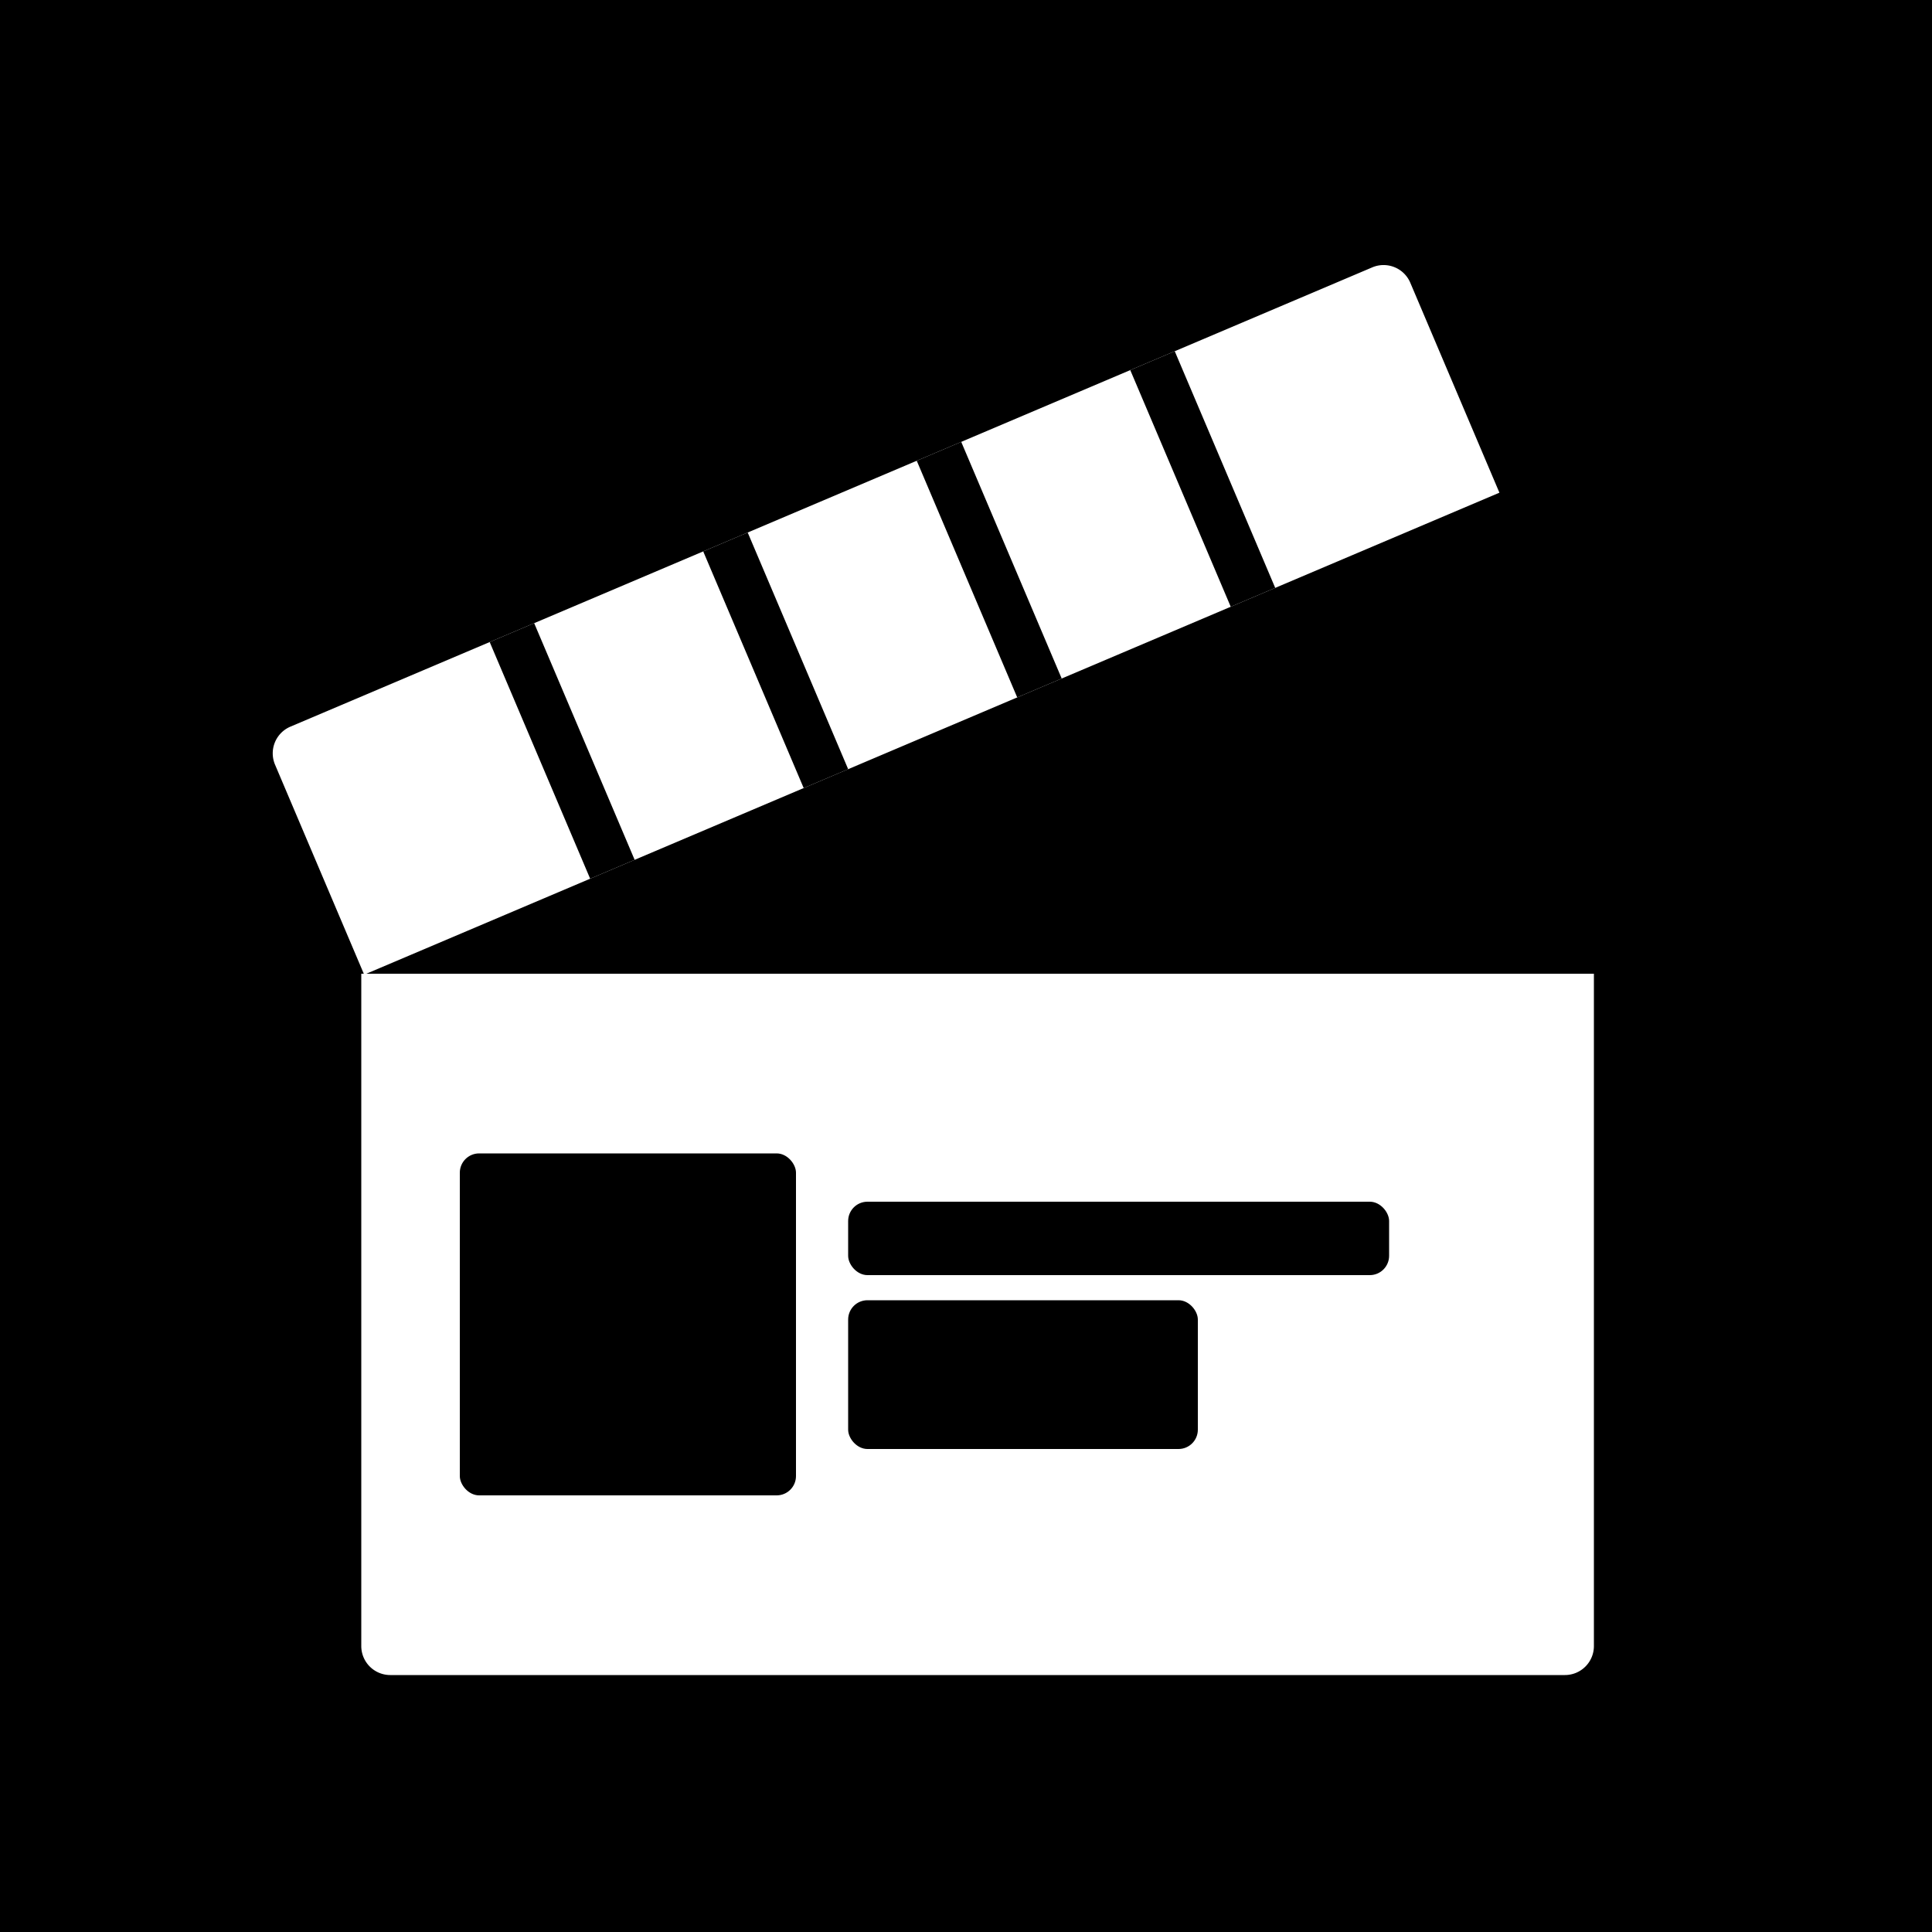 <svg id="그룹_4" data-name="그룹 4" xmlns="http://www.w3.org/2000/svg" width="1000" height="1000" viewBox="0 0 1000 1000">
  <rect id="사각형_1" data-name="사각형 1" width="1000" height="1000"/>
  <g id="그룹_3" data-name="그룹 3" transform="translate(136 133)">
    <path id="사각형_3" data-name="사각형 3" d="M0,0H638a0,0,0,0,1,0,0V348a15,15,0,0,1-15,15H15A15,15,0,0,1,0,348V0A0,0,0,0,1,0,0Z" transform="translate(51 371)" fill="#fff"/>
    <g id="그룹_1" data-name="그룹 1" transform="matrix(0.921, -0.391, 0.391, 0.921, -204.602, 137.133)">
      <path id="사각형_2" data-name="사각형 2" d="M15,0H623a15,15,0,0,1,15,15V133a0,0,0,0,1,0,0H0a0,0,0,0,1,0,0V15A15,15,0,0,1,15,0Z" transform="translate(145 183)" fill="#fff"/>
      <rect id="사각형_4" data-name="사각형 4" width="25" height="133" transform="translate(272 183)"/>
      <rect id="사각형_5" data-name="사각형 5" width="25" height="133" transform="translate(392 183)"/>
      <rect id="사각형_6" data-name="사각형 6" width="25" height="133" transform="translate(512 183)"/>
      <rect id="사각형_7" data-name="사각형 7" width="25" height="133" transform="translate(632 183)"/>
    </g>
    <rect id="사각형_8" data-name="사각형 8" width="174" height="177" rx="10" transform="translate(102 464)"/>
    <g id="그룹_2" data-name="그룹 2" transform="translate(-6 -2)">
      <rect id="사각형_9" data-name="사각형 9" width="280" height="38" rx="10" transform="translate(309 491)"/>
      <rect id="사각형_10" data-name="사각형 10" width="181" height="77" rx="10" transform="translate(309 542)"/>
    </g>
  </g>
</svg>
